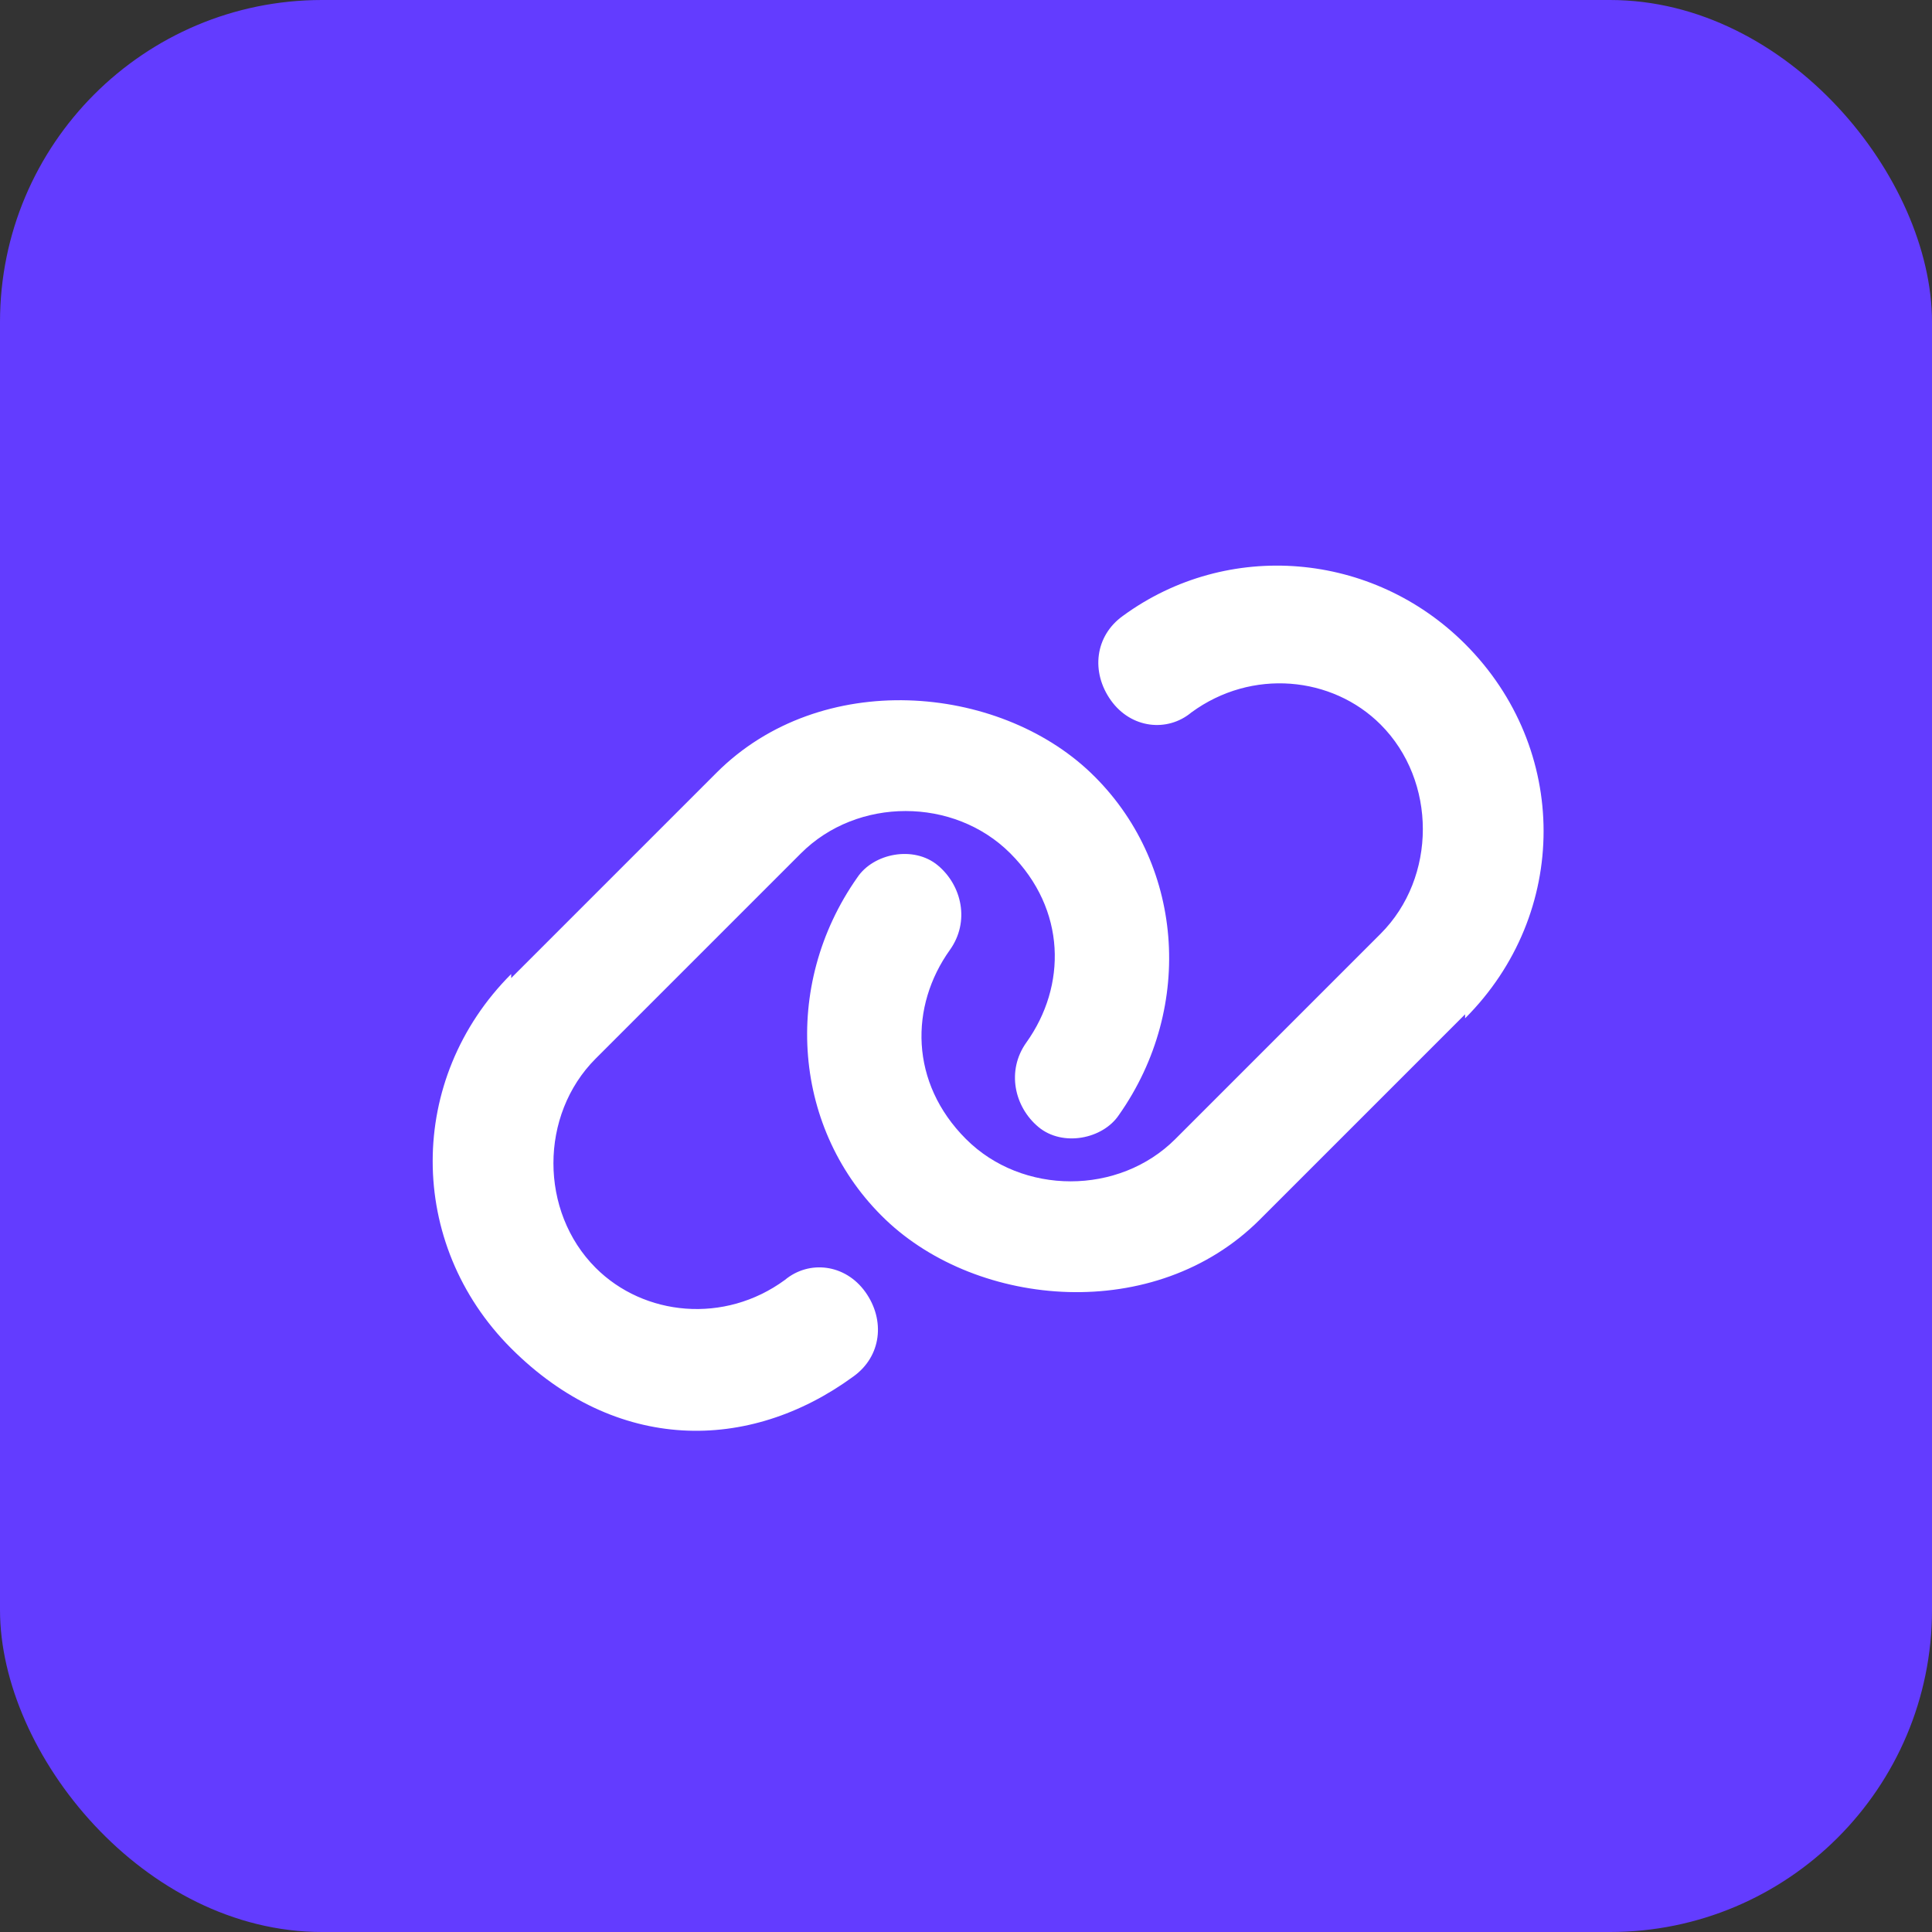 <?xml version="1.0" encoding="UTF-8"?>
<svg id="Layer_1" xmlns="http://www.w3.org/2000/svg" version="1.1" viewBox="0 0 48 48">
  <rect x="0" y="0" width="48" height="48" fill="#333333" stroke="none"/>
  <!-- Generator: Adobe Illustrator 29.1.0, SVG Export Plug-In . SVG Version: 2.1.0 Build 142)  -->
  <defs>
    <style>
      .st0 {
        fill: #fff;
      }

      .st1 {
        fill: #633cff;
      }
    </style>
  </defs>
  <rect class="st1" width="48" height="48" rx="8" ry="8"/>
  <path class="st0" d="M12.7,24.2c-2.6,2.6-2.6,6.7,0,9.3s5.9,2.6,8.5.7h0c.7-.5.8-1.4.3-2.1s-1.4-.8-2-.3h0c-1.5,1.1-3.5.9-4.7-.3-1.4-1.4-1.4-3.8,0-5.2l5.1-5.1c1.4-1.4,3.8-1.4,5.2,0s1.4,3.3.4,4.7h0c-.5.7-.3,1.6.3,2.1s1.6.3,2-.3h0c1.9-2.7,1.6-6.3-.7-8.5s-6.7-2.6-9.3,0l-5.1,5.1ZM36.4,25.3c2.6-2.6,2.6-6.7,0-9.3-2.3-2.3-5.9-2.6-8.5-.7h0c-.7.5-.8,1.4-.3,2.1s1.4.8,2,.3h0c1.5-1.1,3.5-.9,4.7.3,1.4,1.4,1.4,3.8,0,5.2l-5.1,5.1c-1.4,1.4-3.8,1.4-5.2,0s-1.4-3.3-.4-4.7h0c.5-.7.3-1.6-.3-2.1s-1.6-.3-2,.3h0c-1.9,2.7-1.6,6.3.7,8.5s6.7,2.6,9.3,0l5.1-5.1Z"/>
</svg>
